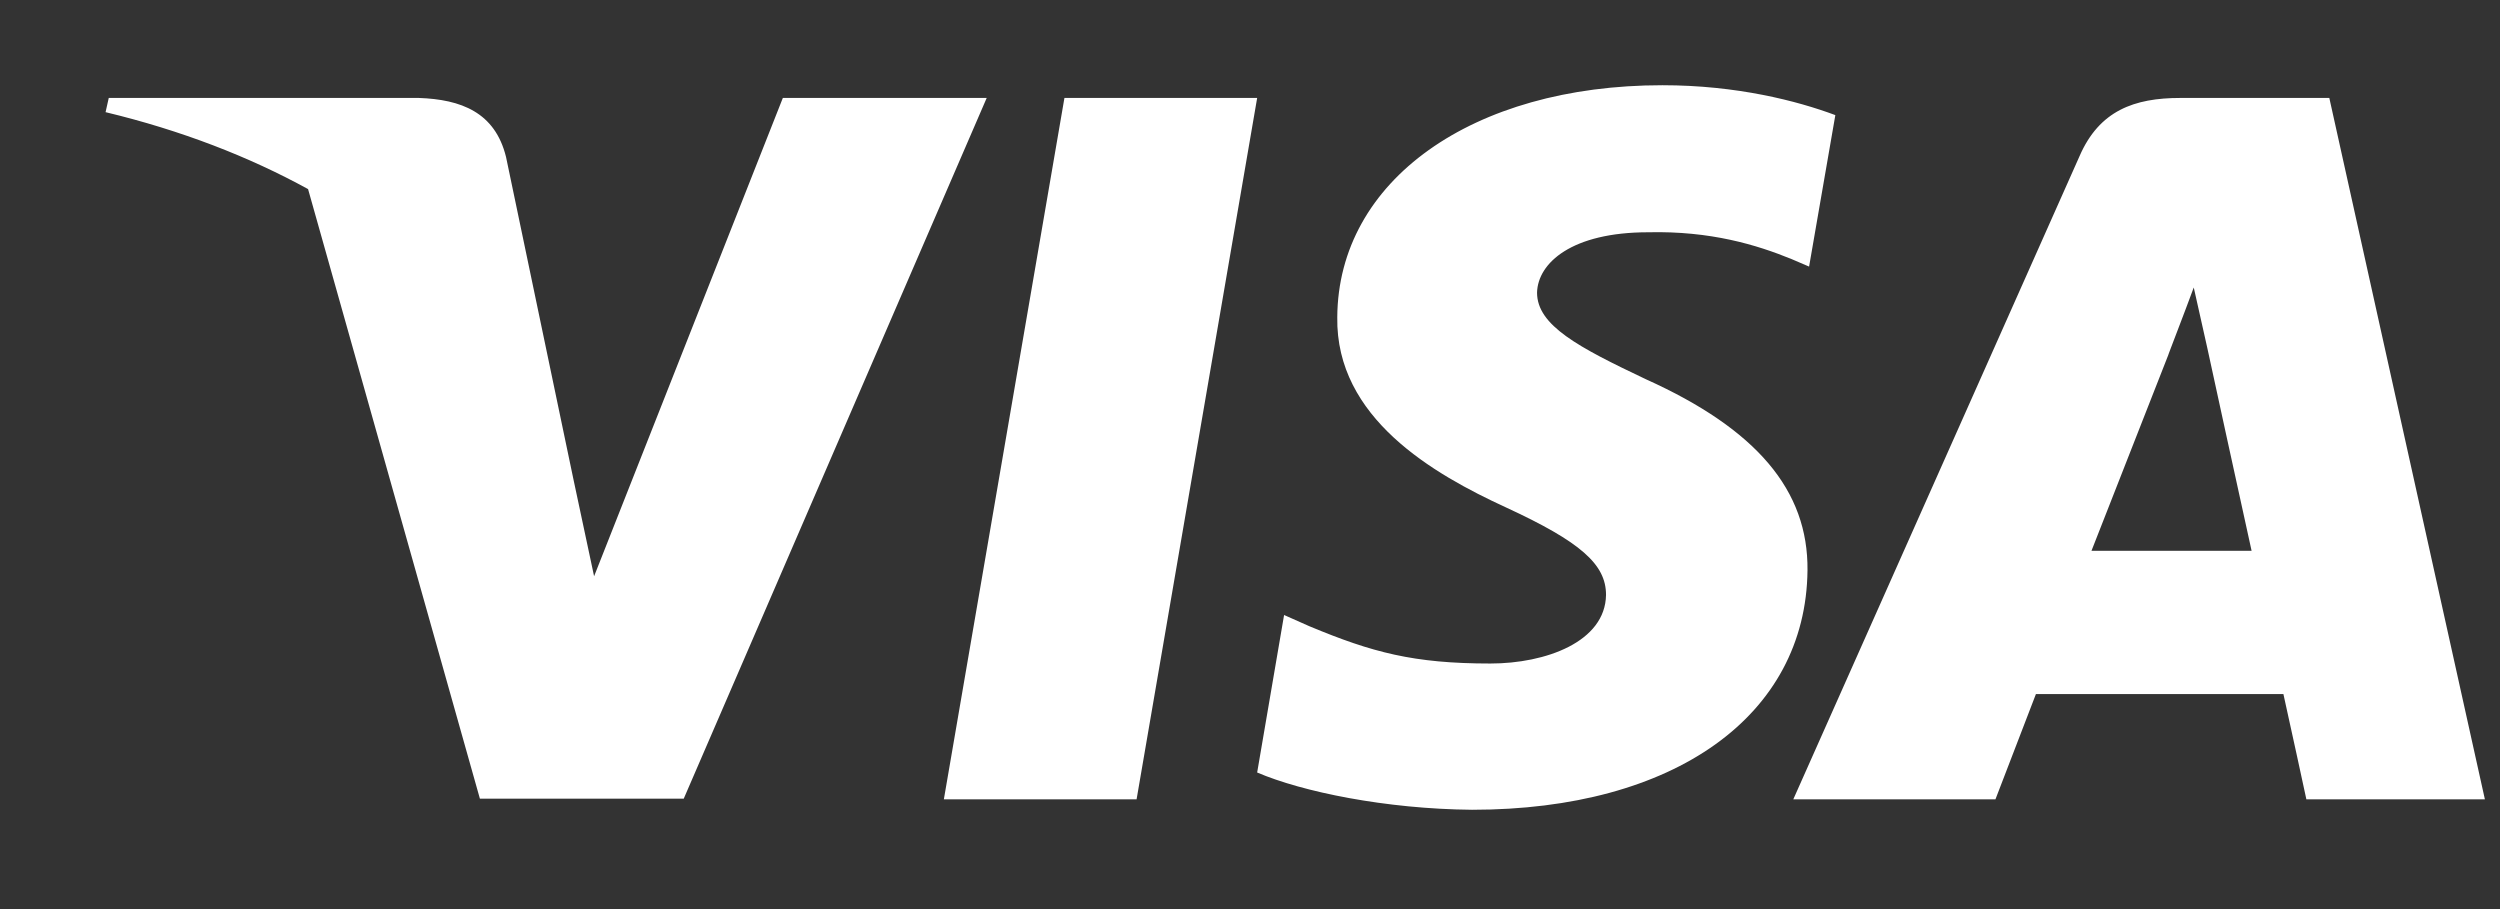 <svg width="22" height="8" viewBox="0 0 22 8" fill="none" xmlns="http://www.w3.org/2000/svg">
<rect x="0" y="0" width="22" height="8" fill="#333333" stroke="none"/>
<path d="M2.711 1.664C2.19 1.378 1.594 1.147 0.929 0.987L0.957 0.862H3.686C4.056 0.875 4.356 0.987 4.453 1.381L5.046 4.217L5.228 5.071L6.889 0.862H8.683L6.017 7.028H4.223L2.711 1.664ZM10.002 7.034H8.306L9.367 0.862H11.063L10.002 7.034ZM16.151 1.013L15.92 2.346L15.766 2.28C15.46 2.155 15.054 2.031 14.503 2.044C13.833 2.044 13.533 2.313 13.526 2.575C13.526 2.864 13.889 3.055 14.483 3.337C15.46 3.777 15.913 4.316 15.906 5.018C15.893 6.299 14.734 7.126 12.954 7.126C12.193 7.119 11.46 6.968 11.063 6.798L11.3 5.412L11.523 5.511C12.075 5.741 12.438 5.839 13.115 5.839C13.603 5.839 14.127 5.648 14.133 5.235C14.133 4.966 13.91 4.769 13.254 4.466C12.612 4.171 11.754 3.678 11.768 2.792C11.775 1.59 12.954 0.75 14.629 0.75C15.285 0.75 15.816 0.888 16.151 1.013ZM18.405 4.847H19.814C19.745 4.539 19.424 3.061 19.424 3.061L19.305 2.53C19.221 2.759 19.075 3.134 19.082 3.121C19.082 3.121 18.544 4.493 18.405 4.847ZM20.498 0.862L21.867 7.034H20.296C20.296 7.034 20.143 6.325 20.094 6.108H17.916C17.853 6.272 17.56 7.034 17.56 7.034H15.781L18.3 1.374C18.474 0.973 18.782 0.862 19.186 0.862H20.498Z" fill="white"/>
</svg>
